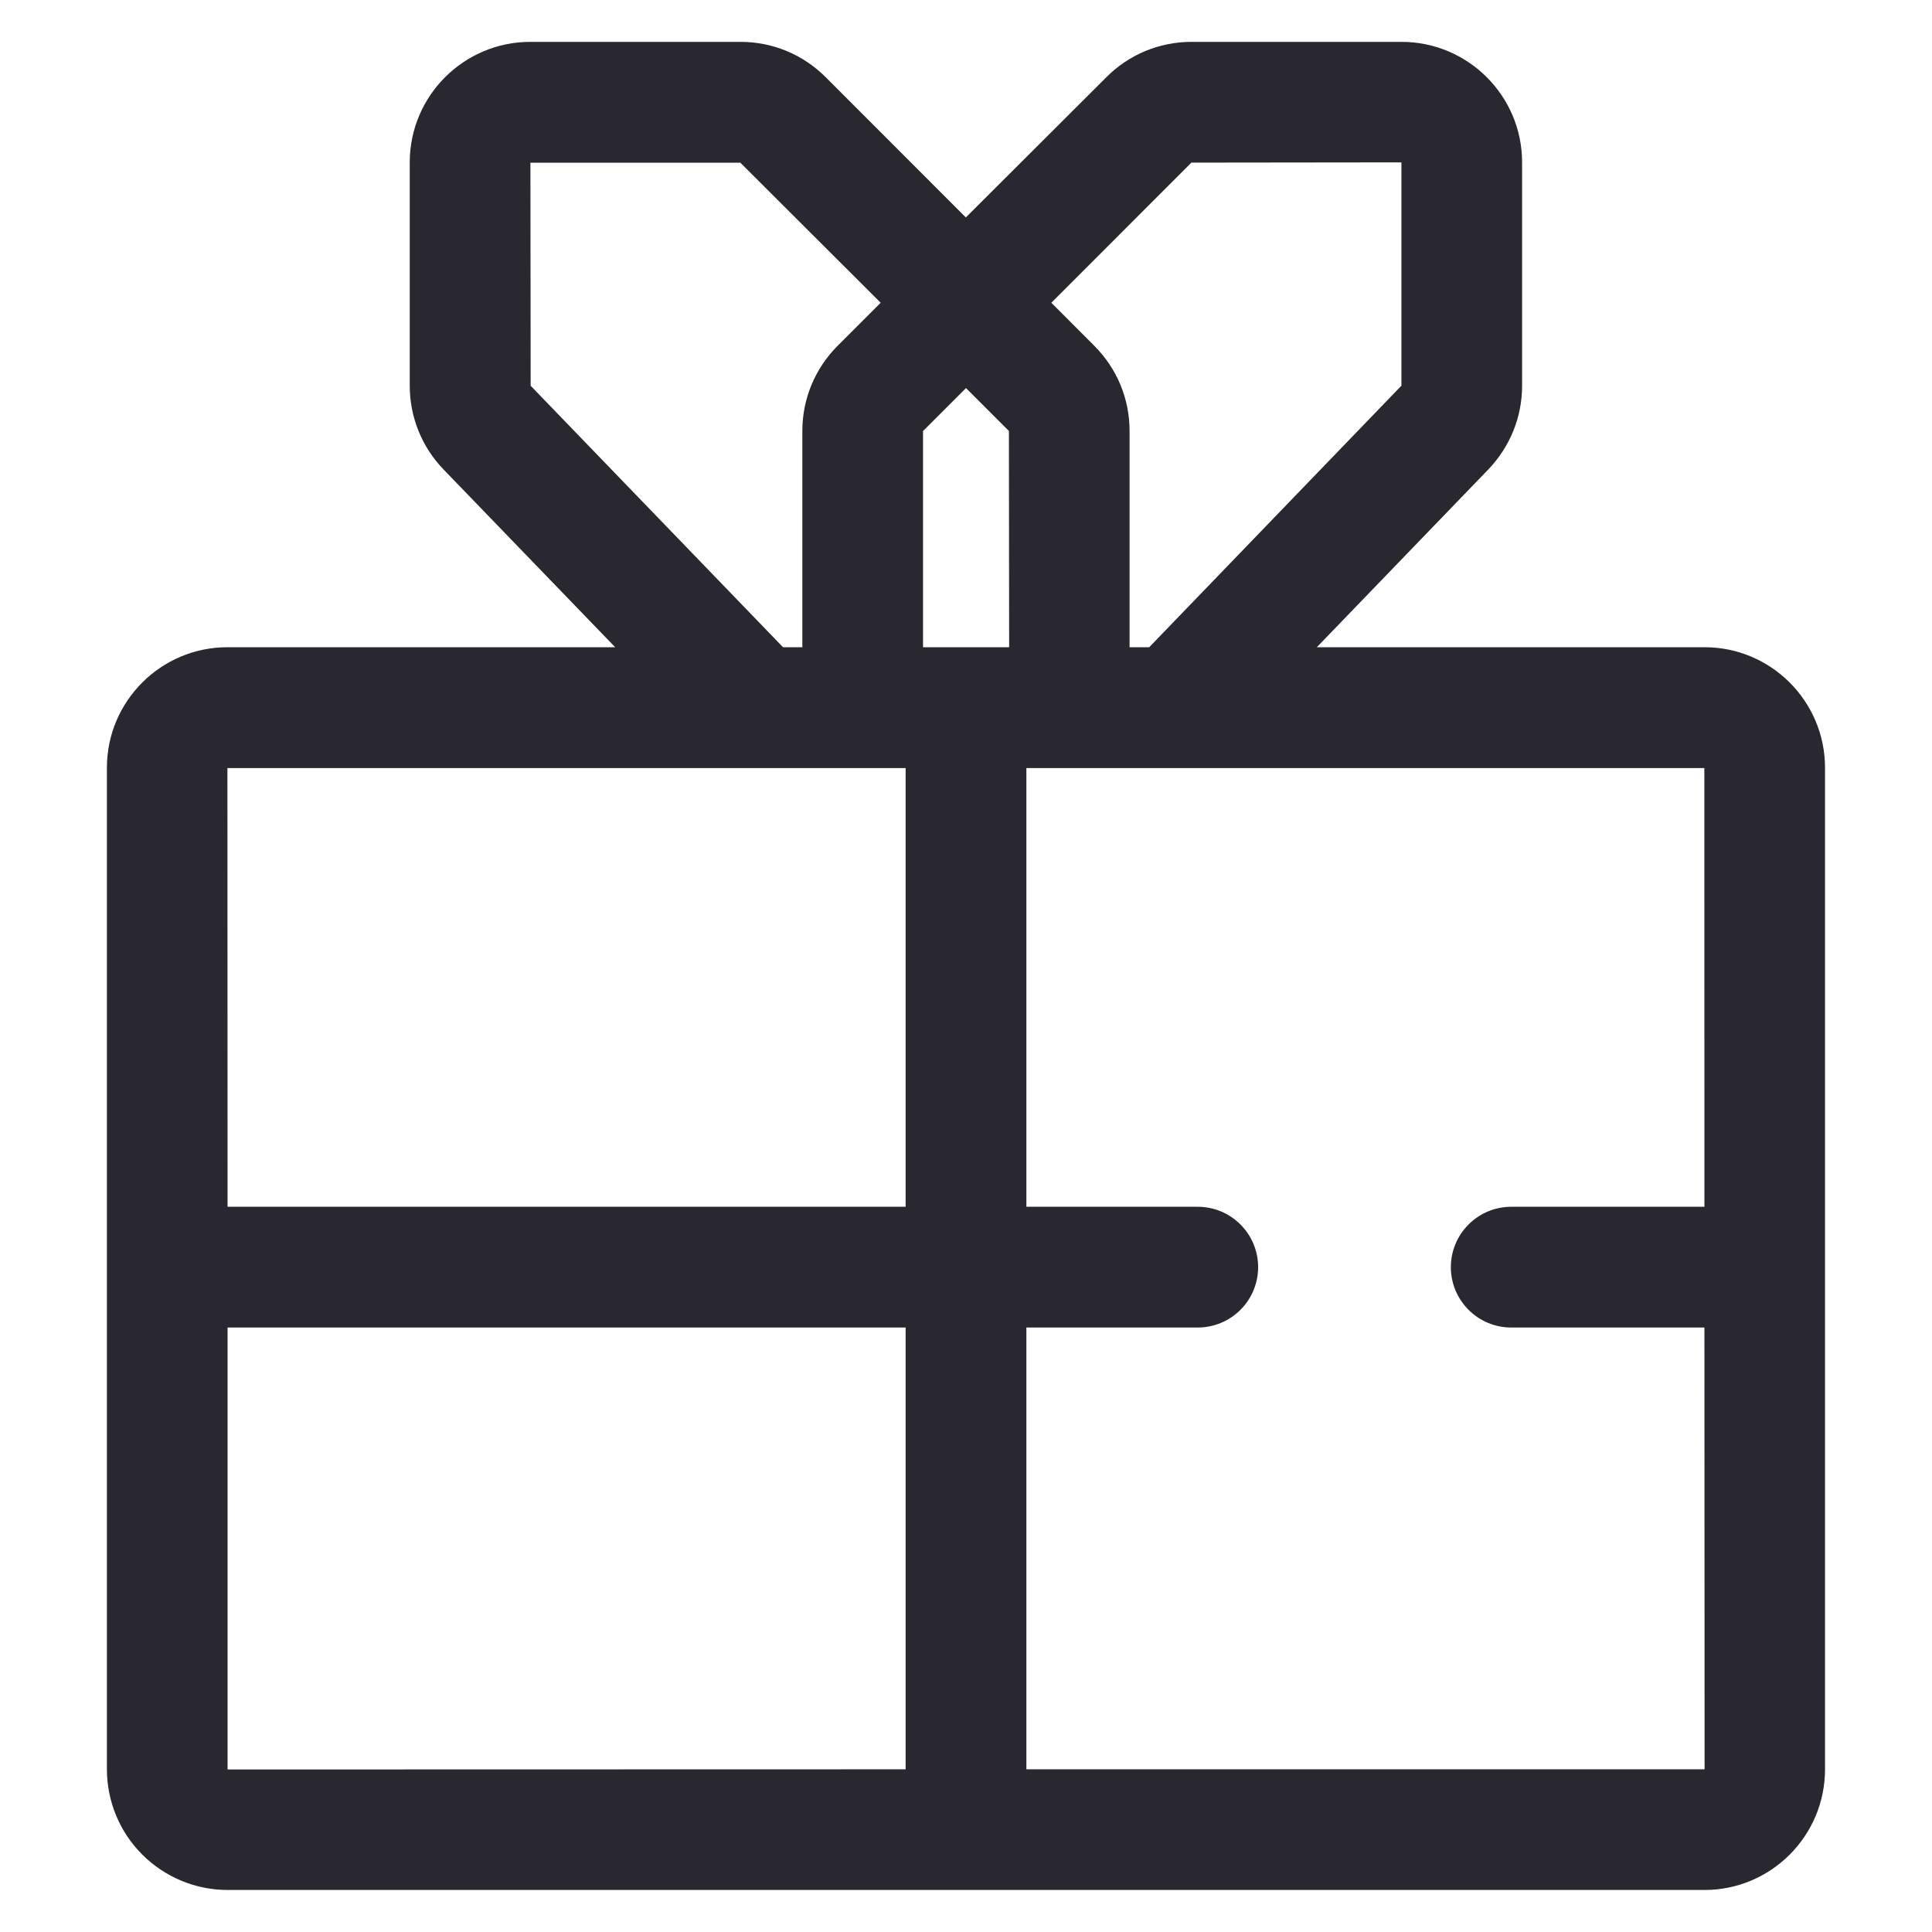 <svg width="24" height="24" viewBox="0 0 24 24" fill="none" xmlns="http://www.w3.org/2000/svg">
<path d="M9.727 8.04H9.967V5.354C9.967 4.955 10.123 4.579 10.405 4.296L10.94 3.761L9.197 2.021H6.589L6.592 4.792L9.727 8.04ZM11.467 8.04H12.536L12.533 5.354L12 4.821L11.466 5.355V8.04H11.467ZM14.033 8.04H14.276L17.409 4.791V2.017L14.8 2.02L13.06 3.761L13.593 4.295C13.877 4.579 14.032 4.955 14.032 5.355V8.04H14.033ZM2.827 14.991H11.25V9.541H2.825L2.827 14.991ZM12.75 16.491V21.979H21.175L21.173 16.491H18.773C18.574 16.491 18.383 16.412 18.243 16.271C18.102 16.131 18.023 15.94 18.023 15.741C18.023 15.542 18.102 15.351 18.243 15.211C18.383 15.07 18.574 14.991 18.773 14.991H21.173L21.172 9.541H12.75V14.991H14.879C15.078 14.991 15.269 15.07 15.409 15.211C15.55 15.351 15.629 15.542 15.629 15.741C15.629 15.94 15.55 16.131 15.409 16.271C15.269 16.412 15.078 16.491 14.879 16.491H12.749H12.75ZM2.827 16.491V21.981L11.25 21.979V16.491H2.827ZM21.175 23.478H2.825C2.428 23.477 2.048 23.319 1.767 23.038C1.486 22.758 1.329 22.377 1.328 21.98V9.537C1.328 8.711 2 8.04 2.825 8.04H7.642L5.51 5.832C5.24 5.553 5.09 5.18 5.09 4.792V2.017C5.09 1.191 5.762 0.52 6.588 0.52H9.198C9.598 0.52 9.975 0.676 10.258 0.96L11.998 2.701L13.743 0.96C13.881 0.82 14.046 0.71 14.227 0.634C14.409 0.559 14.604 0.52 14.8 0.52H17.41C18.236 0.52 18.908 1.191 18.908 2.017V4.792C18.908 5.182 18.758 5.55 18.488 5.832L16.358 8.04H21.174C22 8.04 22.671 8.711 22.671 9.537V21.98C22.671 22.806 22 23.478 21.174 23.478H21.175Z" fill="#292830"/>
</svg>
